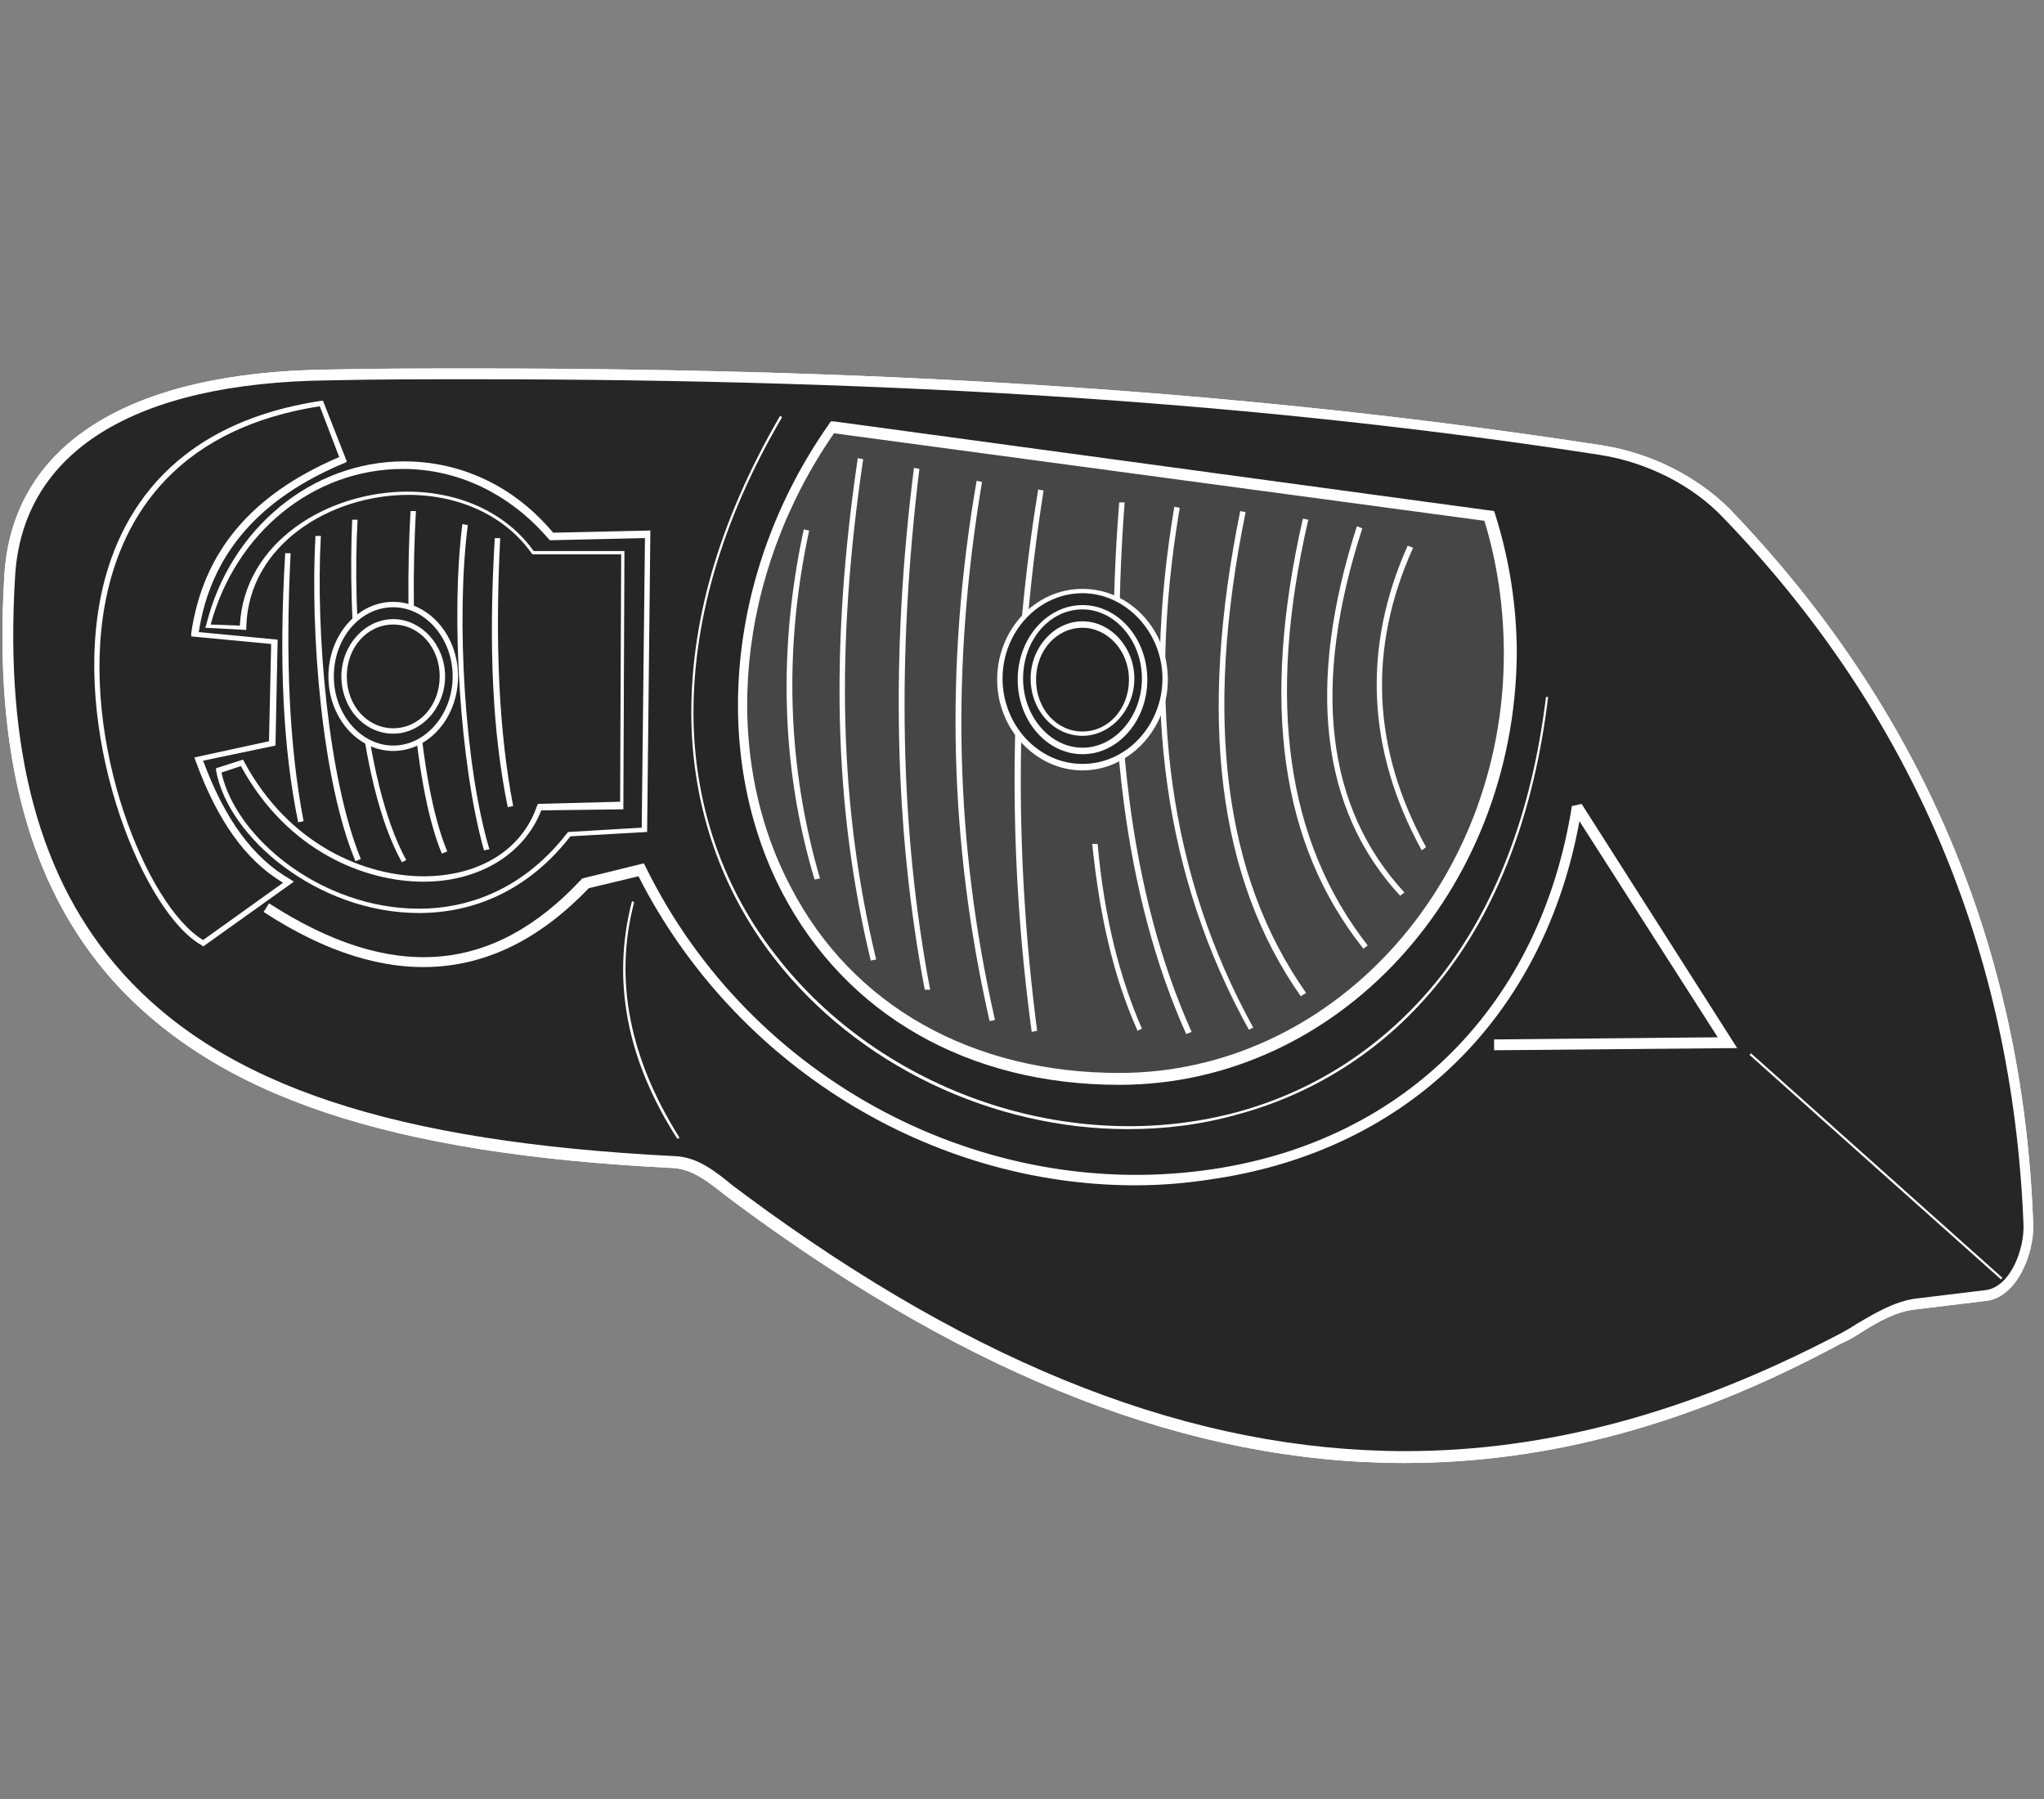 <?xml version="1.0" encoding="utf-8"?>
<!-- Generator: Adobe Illustrator 16.0.4, SVG Export Plug-In . SVG Version: 6.00 Build 0)  -->
<!DOCTYPE svg PUBLIC "-//W3C//DTD SVG 1.1//EN" "http://www.w3.org/Graphics/SVG/1.1/DTD/svg11.dtd">
<svg version="1.1" id="flat-sided" xmlns="http://www.w3.org/2000/svg" xmlns:xlink="http://www.w3.org/1999/xlink" x="0px" y="0px"
	 width="189.2px" height="166.5px" viewBox="0 0 189.2 166.5" style="enable-background:new 0 0 189.2 166.5;" xml:space="preserve"
	>
<rect x="0" y="0" width="189.2" height="166.5" fill="#808080" stroke="none"/>
<style type="text/css">
<![CDATA[
	.st0{fill:#474647;}
	.st1{fill:#262626;}
	.st2{fill:#FFFFFF;}
	.st3{fill-rule:evenodd;clip-rule:evenodd;fill:#262626;}
]]>
</style>
<g>
	<path class="st3" d="M30.5,34.7c39.5-0.5,78.9,1,117.6,7c4.3,0.7,8.6,2.7,11.6,5.8c15.6,16.2,26.9,37.5,28,65.9
		c0.1,2.6-1.4,6.3-3.9,6.6l-6.6,0.8c-2.6,0.3-4.7,2.1-7,3.3c-28.3,14.8-59.8,17.7-101.5-13c-1.9-1.4-3.8-3.4-6.2-3.5
		C22.8,105.6-1.5,94,0.9,53.3C1.6,41.5,12,34.9,30.5,34.7z"/>
	<path class="st2" d="M130,135.4c-19.7,0-39.9-7.8-61.7-23.9c-0.4-0.3-0.8-0.6-1.2-0.9c-1.5-1.2-3-2.4-4.8-2.5
		c-26.3-1.3-42.2-6.6-51.9-17.4C2.7,82-0.6,69.8,0.4,53.3c0.7-12.1,11.4-18.9,30.1-19.1c4.5-0.1,9-0.1,13.3-0.1
		c40.1,0,73.2,2.3,104.4,7.1c4.6,0.7,8.9,2.9,11.9,5.9c17.7,18.4,27.2,40.6,28.1,66.2c0.1,2.7-1.5,6.8-4.4,7.1l-6.6,0.8
		c-1.7,0.2-3.3,1.1-4.9,2.1c-0.6,0.4-1.3,0.8-2,1.1C156.4,131.9,143.2,135.4,130,135.4z M43.8,35.1c-4.3,0-8.8,0-13.3,0.1
		C12.4,35.4,2.1,41.8,1.4,53.3c-1,16.2,2.3,28.2,9.9,36.7c9.4,10.5,25.2,15.7,51.2,17c2.1,0.1,3.7,1.4,5.3,2.7
		c0.4,0.3,0.8,0.6,1.2,0.9c21.6,16,41.6,23.7,61.1,23.7c13,0,26.1-3.5,39.9-10.7c0.6-0.3,1.3-0.7,1.9-1.1c1.7-1,3.4-2,5.3-2.3
		l6.6-0.8c2.3-0.3,3.6-3.8,3.5-6.1C186.3,88.1,177,66,159.4,47.8c-2.8-2.9-6.9-5-11.3-5.7C117,37.3,83.8,35.1,43.8,35.1z"/>
</g>
<g>
	<path class="st1" d="M30.5,34.7c39.5-0.5,78.9,1,117.6,7c4.3,0.7,8.6,2.7,11.6,5.8c15.6,16.2,26.9,37.5,28,65.9
		c0.1,2.6-1.4,6.3-3.9,6.6l-6.6,0.8c-2.6,0.3-4.7,2.1-7,3.3c-28.3,14.8-59.8,17.7-101.5-13c-1.9-1.4-3.8-3.4-6.2-3.5
		C22.8,105.6-1.5,94,0.9,53.3C1.6,41.5,12,34.9,30.5,34.7z"/>
	<path class="st2" d="M130,135.4c-19.7,0-39.9-7.8-61.7-23.9c-0.4-0.3-0.8-0.6-1.2-0.9c-1.5-1.2-3-2.4-4.8-2.5
		c-26.3-1.3-42.2-6.6-51.9-17.4C2.7,82-0.6,69.8,0.4,53.3c0.7-12.1,11.4-18.9,30.1-19.1c4.5-0.1,9-0.1,13.3-0.1
		c40.1,0,73.2,2.3,104.4,7.1c4.6,0.7,8.9,2.9,11.9,5.9c17.7,18.4,27.2,40.6,28.1,66.2c0.1,2.7-1.5,6.8-4.4,7.1l-6.6,0.8
		c-1.7,0.2-3.3,1.1-4.9,2.1c-0.6,0.4-1.3,0.8-2,1.1C156.4,131.9,143.2,135.4,130,135.4z M43.8,35.1c-4.3,0-8.8,0-13.3,0.1
		C12.4,35.4,2.1,41.8,1.4,53.3c-1,16.2,2.3,28.2,9.9,36.7c9.4,10.5,25.2,15.7,51.2,17c2.1,0.1,3.7,1.4,5.3,2.7
		c0.4,0.3,0.8,0.6,1.2,0.9c21.6,16,41.6,23.7,61.1,23.7c13,0,26.1-3.5,39.9-10.7c0.6-0.3,1.3-0.7,1.9-1.1c1.7-1,3.4-2,5.3-2.3
		l6.6-0.8c2.3-0.3,3.6-3.8,3.5-6.1C186.3,88.1,177,66,159.4,47.8c-2.8-2.9-6.9-5-11.3-5.7C117,37.3,83.8,35.1,43.8,35.1z"/>
</g>
<g>
	<path class="st1" d="M24.6,83.9c11.7,7.6,21.4,6.4,29.6-2.3l5.2-1.2c19.6,39.6,79.6,38.8,86.6-5.8l14,21.9l-21.6,0.2"/>
	<path class="st2" d="M105.1,109.7c-19,0-37.1-11.1-46-28.6l-4.6,1.1c-8.5,8.9-18.6,9.7-30.1,2.2l0.5-0.8
		c11.3,7.3,20.7,6.6,28.9-2.2l0.1-0.1l5.7-1.4l0.2,0.4c9.7,19.7,31.3,31.1,52.5,27.9c17.9-2.7,30.3-15.3,33.2-33.6l0.9-0.2L160.8,97
		l-22.5,0.2l0-1L159,96l-12.8-20c-3.3,18-15.8,30.4-33.8,33.1C109.9,109.5,107.5,109.7,105.1,109.7z"/>
</g>
<g>
	<path class="st0" d="M137.7,47.9c1.3,4,2,8.3,2,12.8c0,21.7-16.2,39.3-36.1,39.3c-32.7,0-44.3-34.8-26.6-60.3L137.7,47.9z"/>
	<path class="st2" d="M103.6,100.4c-14,0-25.3-6.5-31.2-17.8c-6.7-12.9-5.1-29.9,4.3-43.3l0.2-0.3l0.3,0l61.1,8.3l0.1,0.3
		c1.3,4.1,2,8.5,2,12.9C140.2,82.6,123.8,100.4,103.6,100.4z M77.2,40.1c-9,13-10.6,29.5-4,42c5.7,11,16.8,17.2,30.4,17.2
		c19.6,0,35.6-17.4,35.6-38.8c0-4.2-0.6-8.4-1.8-12.3L77.2,40.1z"/>
</g>
<g>
	<path class="st2" d="M131.6,78.7c-5.1-9.3-5.5-18.8-1.3-28.2l0.5,0.2c-4.2,9.3-3.8,18.6,1.2,27.7L131.6,78.7z"/>
</g>
<g>
	<path class="st2" d="M129.6,82.9c-7.4-8-8.7-19.6-4-34.2l0.5,0.2c-4.7,14.5-3.4,25.8,3.9,33.7L129.6,82.9z"/>
</g>
<g>
	<path class="st2" d="M126.2,87.8c-7.7-9.7-9.5-22.7-5.6-39.8l0.5,0.1c-3.9,16.9-2,29.8,5.5,39.4L126.2,87.8z"/>
</g>
<g>
	<path class="st2" d="M120.4,92.2c-7.7-11-9.5-25.7-5.6-44.9l0.5,0.1c-3.9,19.1-2,33.7,5.6,44.5L120.4,92.2z"/>
</g>
<g>
	<path class="st2" d="M115.6,95.3c-7.8-14.1-10-30-6.9-48.4l0.5,0.1c-3.1,18.4-0.9,34.1,6.8,48.1L115.6,95.3z"/>
</g>
<g>
	<path class="st2" d="M109.8,95.7c-5.7-12.7-7.8-29.3-6.2-49.2l0.5,0c-1.5,19.9,0.5,36.3,6.2,49L109.8,95.7z"/>
</g>
<g>
	<path class="st2" d="M105.3,95.4c-2.2-4.9-3.5-10.5-4.2-17.3l0.5,0c0.6,6.7,2,12.3,4.1,17.1L105.3,95.4z"/>
</g>
<g>
	<path class="st2" d="M80.6,88.9c-3.4-14.1-3.8-28.9-1.2-46.5l0.5,0.1c-2.6,17.5-2.2,32.2,1.2,46.3L80.6,88.9z"/>
</g>
<g>
	<path class="st2" d="M75.4,81.4c-3.1-10.3-3.4-21.3-1-32.4l0.5,0.1c-2.4,11.1-2,21.9,1,32.2L75.4,81.4z"/>
</g>
<g>
	<path class="st2" d="M85.6,91.6c-2.8-14.7-3.2-31-1-48.3l0.5,0.1c-2.1,17.3-1.8,33.5,1,48.2L85.6,91.6z"/>
</g>
<g>
	<path class="st2" d="M91.6,94.5c-3.7-16.3-4.2-32.7-1.2-50l0.5,0.1c-2.9,17.3-2.5,33.5,1.2,49.8L91.6,94.5z"/>
</g>
<g>
	<path class="st2" d="M95.5,95.5c-2.3-16.9-2.1-33.8,0.6-50.2l0.5,0.1C94,61.7,93.8,78.5,96,95.4L95.5,95.5z"/>
</g>
<g>
	<ellipse class="st3" cx="100.2" cy="62.8" rx="7.6" ry="8.2"/>
	<path class="st2" d="M100.2,71.3c-4.3,0-7.9-3.8-7.9-8.4s3.5-8.4,7.9-8.4s7.9,3.8,7.9,8.4S104.5,71.3,100.2,71.3z M100.2,54.9
		c-4.1,0-7.4,3.6-7.4,7.9s3.3,7.9,7.4,7.9s7.4-3.6,7.4-7.9S104.2,54.9,100.2,54.9z"/>
</g>
<g>
	<ellipse class="st3" cx="100.2" cy="62.8" rx="5.8" ry="6.7"/>
	<path class="st2" d="M100.2,69.8c-3.3,0-6-3.1-6-6.9s2.7-6.9,6-6.9c3.3,0,6,3.1,6,6.9S103.5,69.8,100.2,69.8z M100.2,56.4
		c-3.1,0-5.5,2.9-5.5,6.4s2.5,6.4,5.5,6.4s5.5-2.9,5.5-6.4S103.2,56.4,100.2,56.4z"/>
</g>
<g>
	<ellipse class="st3" cx="100.2" cy="62.8" rx="4.6" ry="5"/>
	<path class="st2" d="M100.2,68.1c-2.7,0-4.8-2.4-4.8-5.3s2.2-5.3,4.8-5.3s4.8,2.4,4.8,5.3S102.8,68.1,100.2,68.1z M100.2,58.1
		c-2.4,0-4.3,2.1-4.3,4.8s1.9,4.8,4.3,4.8s4.3-2.1,4.3-4.8S102.5,58.1,100.2,58.1z"/>
</g>
<g>
	<path class="st2" d="M104.4,104.5c-12.5,0-25.1-5.9-32.8-15.9c-4.8-6.2-7.4-13.7-7.6-21.7c-0.2-9.1,2.5-18.6,8.2-28.4l0.2,0.1
		c-5.7,9.7-8.4,19.3-8.2,28.3c0.2,7.9,2.8,15.4,7.6,21.5c9.8,12.7,27.4,18.7,42.8,14.5c7.3-2,13.6-6.2,18.4-12.1
		c5.4-6.7,8.8-15.6,10.1-26.3l0.2,0c-1.3,10.8-4.7,19.7-10.1,26.4c-4.8,6-11.2,10.2-18.5,12.2C111.2,104.1,107.8,104.5,104.4,104.5z
		"/>
</g>
<g>
	<path class="st3" d="M29.8,37.3l2.1,5.2c-7.5,3.1-12.6,8.1-13.8,16.2l7.4,0.7l-0.2,9.4l-6.8,1.4c1.9,5.2,4.5,9.2,8.3,11.4l-7.9,5.6
		C10.2,82.5-2.3,42.2,29.8,37.3z"/>
	<path class="st2" d="M18.8,87.6l-0.1-0.1c-5.3-2.9-11.8-18.6-9.5-31.6c1.3-7.4,6-16.6,20.5-18.8l0.2,0l2.2,5.6L32,42.8
		c-8,3.3-12.5,8.5-13.6,15.7l7.3,0.7L25.5,69l-6.7,1.4c2,5.4,4.6,9,8.1,11l0.3,0.2L18.8,87.6z M29.6,37.6C15.5,39.8,11,48.8,9.7,56
		c-2.3,12.7,3.9,27.9,9.1,31l7.4-5.3c-3.5-2.1-6.1-5.8-8.1-11.3l-0.1-0.3l6.9-1.5l0.2-9l-7.4-0.7l0-0.3c1.1-7.5,5.5-12.8,13.7-16.3
		L29.6,37.6z"/>
</g>
<g>
	<path class="st1" d="M19.2,58l3.3,0.1c0.4-12.5,19.7-17,26.9-7h8.3l-0.1,23.4l-7.7,0.2c-3.5,9.7-20.5,9.1-27.6-4.1l-2.1,0.7
		c1.8,9.9,21.2,20.3,32.5,5.9l6.9-0.4l0.3-27.3L51,49.7C40.9,37.7,23,42.9,19.2,58z"/>
	<path class="st2" d="M38.8,84.5c-9.4,0-17.7-7-18.8-13.2l0-0.2l2.5-0.8l0.1,0.2c4.2,7.8,11.3,10.6,16.6,10.6
		c5.1,0,9.1-2.4,10.5-6.5l0.1-0.2l7.6-0.2l0.1-22.9h-8.2l-0.1-0.1c-2.4-3.4-6.6-5.4-11.4-5.4c-7.2,0-14.8,4.6-15,12.2l0,0.3
		l-3.8-0.2l0.1-0.3c2.2-8.9,9.8-15.1,18.3-15.1c5.3,0,10.2,2.3,13.8,6.6l9-0.2L59.9,77l-7.1,0.4C48.2,83.3,42.6,84.5,38.8,84.5z
		 M20.5,71.5c1.3,6,9.2,12.6,18.3,12.6c3.7,0,9.2-1.2,13.7-7l0.1-0.1l6.8-0.4l0.3-26.8l-8.8,0.2l-0.1-0.1c-3.6-4.2-8.4-6.5-13.5-6.5
		c-8.3,0-15.5,5.9-17.8,14.4l2.7,0.1c0.4-7.8,8.2-12.4,15.5-12.4c4.9,0,9.2,2,11.7,5.5h8.4l-0.1,23.9L50.1,75
		c-1.6,4.1-5.8,6.6-10.9,6.6c-5.4,0-12.6-2.8-16.9-10.7L20.5,71.5z"/>
</g>
<g>
	<path class="st1" d="M26.6,51.2c-0.5,9.2-0.2,17.6,1.2,24.9"/>
	<path class="st2" d="M27.6,76.1c-1.4-6.8-1.8-14.9-1.2-24.9l0.5,0c-0.5,9.9-0.1,18,1.2,24.8L27.6,76.1z"/>
</g>
<g>
	<path class="st1" d="M29.4,49.6c-0.5,9.2,0.7,22.8,3.7,30"/>
	<path class="st2" d="M32.9,79.7c-3.1-7.4-4.2-21.1-3.7-30.1l0.5,0c-0.5,9,0.7,22.6,3.7,29.9L32.9,79.7z"/>
</g>
<g>
	<path class="st1" d="M32.9,48.1c-0.5,9.2,0.5,24.3,4.6,31.6"/>
	<path class="st2" d="M37.2,79.8c-4.2-7.5-5-23.1-4.6-31.7l0.5,0c-0.5,8.6,0.4,24,4.5,31.5L37.2,79.8z"/>
</g>
<g>
	<path class="st1" d="M43.1,48.5c-1.2,9-0.2,22.8,2,30.1"/>
	<path class="st2" d="M44.8,78.7c-2.2-7.8-3.1-21.6-2-30.2l0.5,0.1c-1.1,8.6-0.3,22.3,2,30L44.8,78.7z"/>
</g>
<g>
	<path class="st1" d="M46,49.8c-0.5,9.2-0.2,17.6,1.2,24.9"/>
	<path class="st2" d="M47,74.7c-1.4-6.8-1.8-14.9-1.2-24.9l0.5,0c-0.5,9.9-0.1,18,1.2,24.8L47,74.7z"/>
</g>
<g>
	<path class="st1" d="M38.2,47.3c-0.5,9.2-0.1,24.3,2.9,31.6"/>
	<path class="st2" d="M40.9,79c-2.8-6.7-3.5-21.2-2.9-31.7l0.5,0c-0.6,10.5,0.1,24.8,2.9,31.5L40.9,79z"/>
</g>
<g>
	<ellipse class="st3" cx="36.4" cy="62.6" rx="5.8" ry="6.7"/>
	<path class="st2" d="M36.4,69.5c-3.3,0-6-3.1-6-6.9s2.7-6.9,6-6.9c3.3,0,6,3.1,6,6.9S39.7,69.5,36.4,69.5z M36.4,56.2
		c-3.1,0-5.5,2.9-5.5,6.4s2.5,6.4,5.5,6.4s5.5-2.9,5.5-6.4S39.4,56.2,36.4,56.2z"/>
</g>
<g>
	<ellipse class="st3" cx="36.4" cy="62.6" rx="4.6" ry="5"/>
	<path class="st2" d="M36.4,67.9c-2.7,0-4.8-2.4-4.8-5.3c0-2.9,2.2-5.3,4.8-5.3s4.8,2.4,4.8,5.3C41.2,65.5,39,67.9,36.4,67.9z
		 M36.4,57.8c-2.4,0-4.3,2.1-4.3,4.8s1.9,4.8,4.3,4.8s4.3-2.1,4.3-4.8S38.8,57.8,36.4,57.8z"/>
</g>
<g>
	<path class="st2" d="M62.7,105.4c-4.7-7.3-6.1-14.7-4.2-22l0.2,0.1c-1.9,7.2-0.4,14.5,4.2,21.8L62.7,105.4z"/>
</g>
<g>
	
		<rect x="157.9" y="107.9" transform="matrix(0.746 0.666 -0.666 0.746 116.145 -88.173)" class="st2" width="31.2" height="0.2"/>
</g>
</svg>

